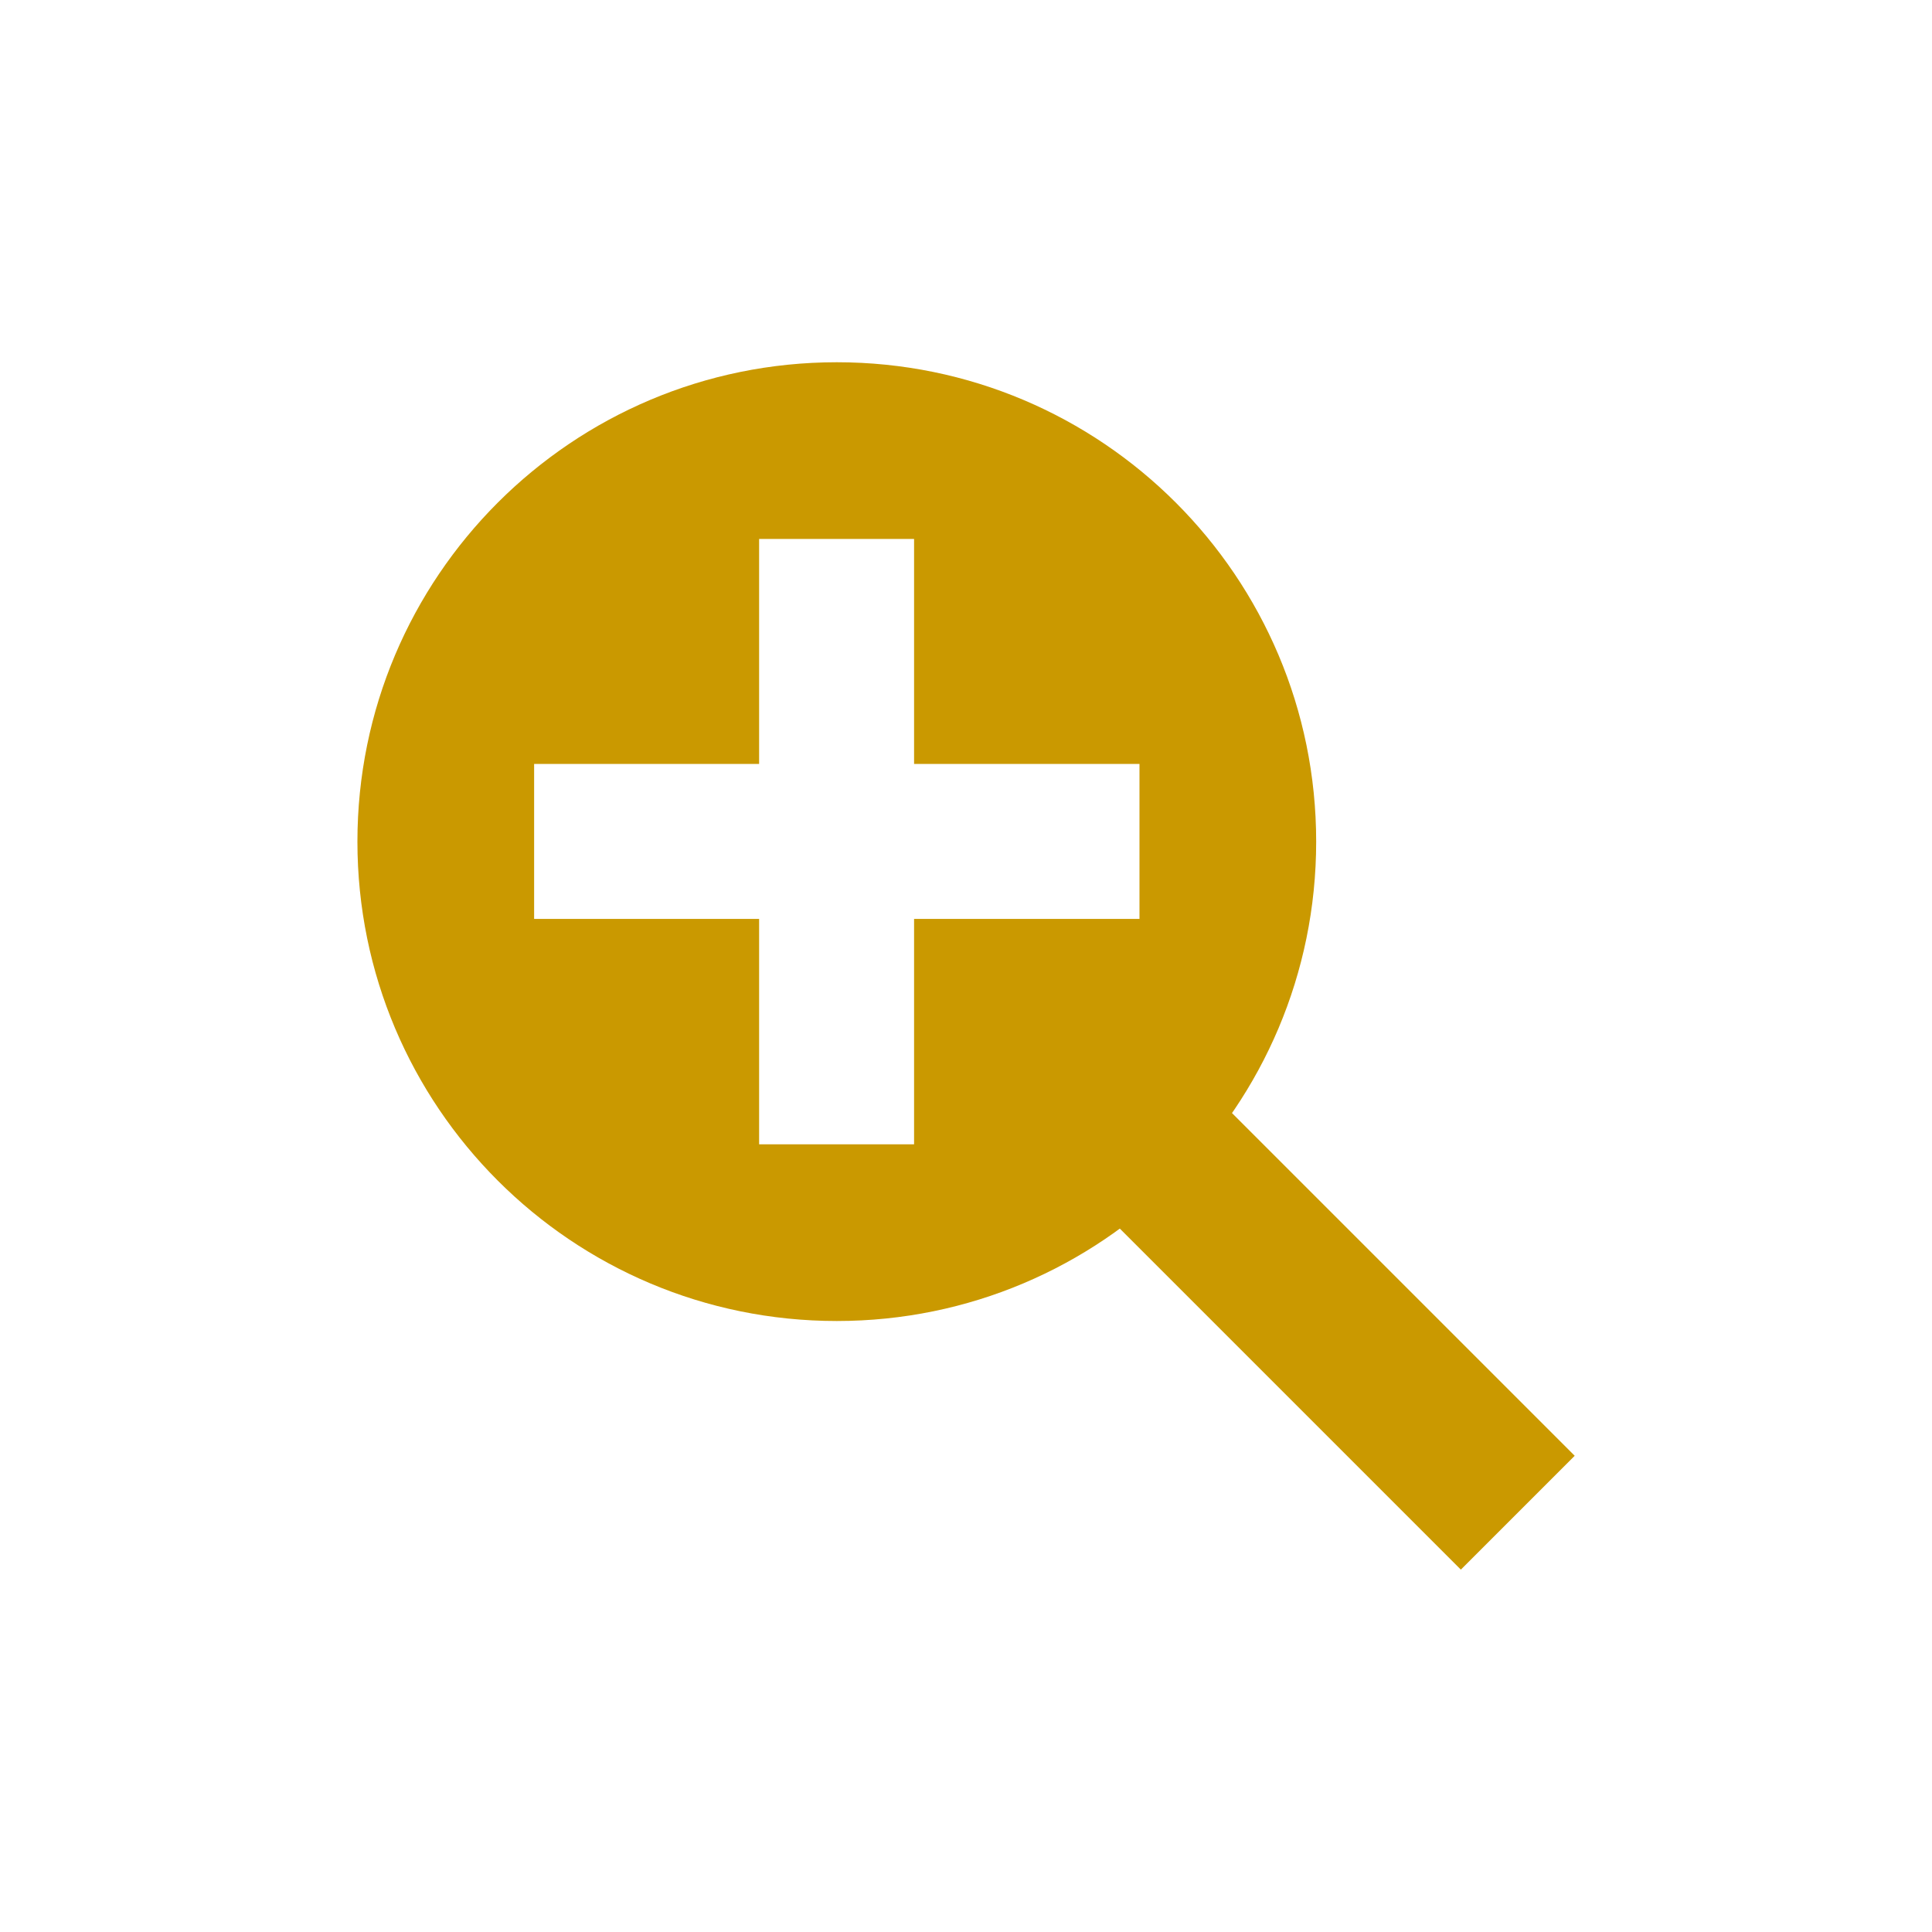 <?xml version="1.0" encoding="UTF-8"?>
<svg id="Layer_1" data-name="Layer 1" xmlns="http://www.w3.org/2000/svg" viewBox="0 0 48 48">
  <defs>
    <style>
      .cls-1 {
        fill: #ca9900;
      }
    </style>
  </defs>
  <g id="Layer_2" data-name="Layer 2">
    <g id="timeline_view" data-name="timeline view">
      <g id="timeline_view-2" data-name="timeline view-2">
        <rect class="cls-1" x="30.8" y="25.73" width="4" height="13.89" transform="translate(-13.5 32.76) rotate(-45)"/>
      </g>
      <path class="cls-1" d="M20.79,9c-6.58,0-11.91,5.33-11.91,11.91s5.33,11.91,11.91,11.91,11.91-5.33,11.91-11.91-5.33-11.91-11.91-11.91Zm7.52,13.83h-5.6v5.6h-3.85v-5.6h-5.59v-3.85h5.59v-5.59h3.85v5.59h5.6v3.85Z"/>
    </g>
  </g>
</svg>